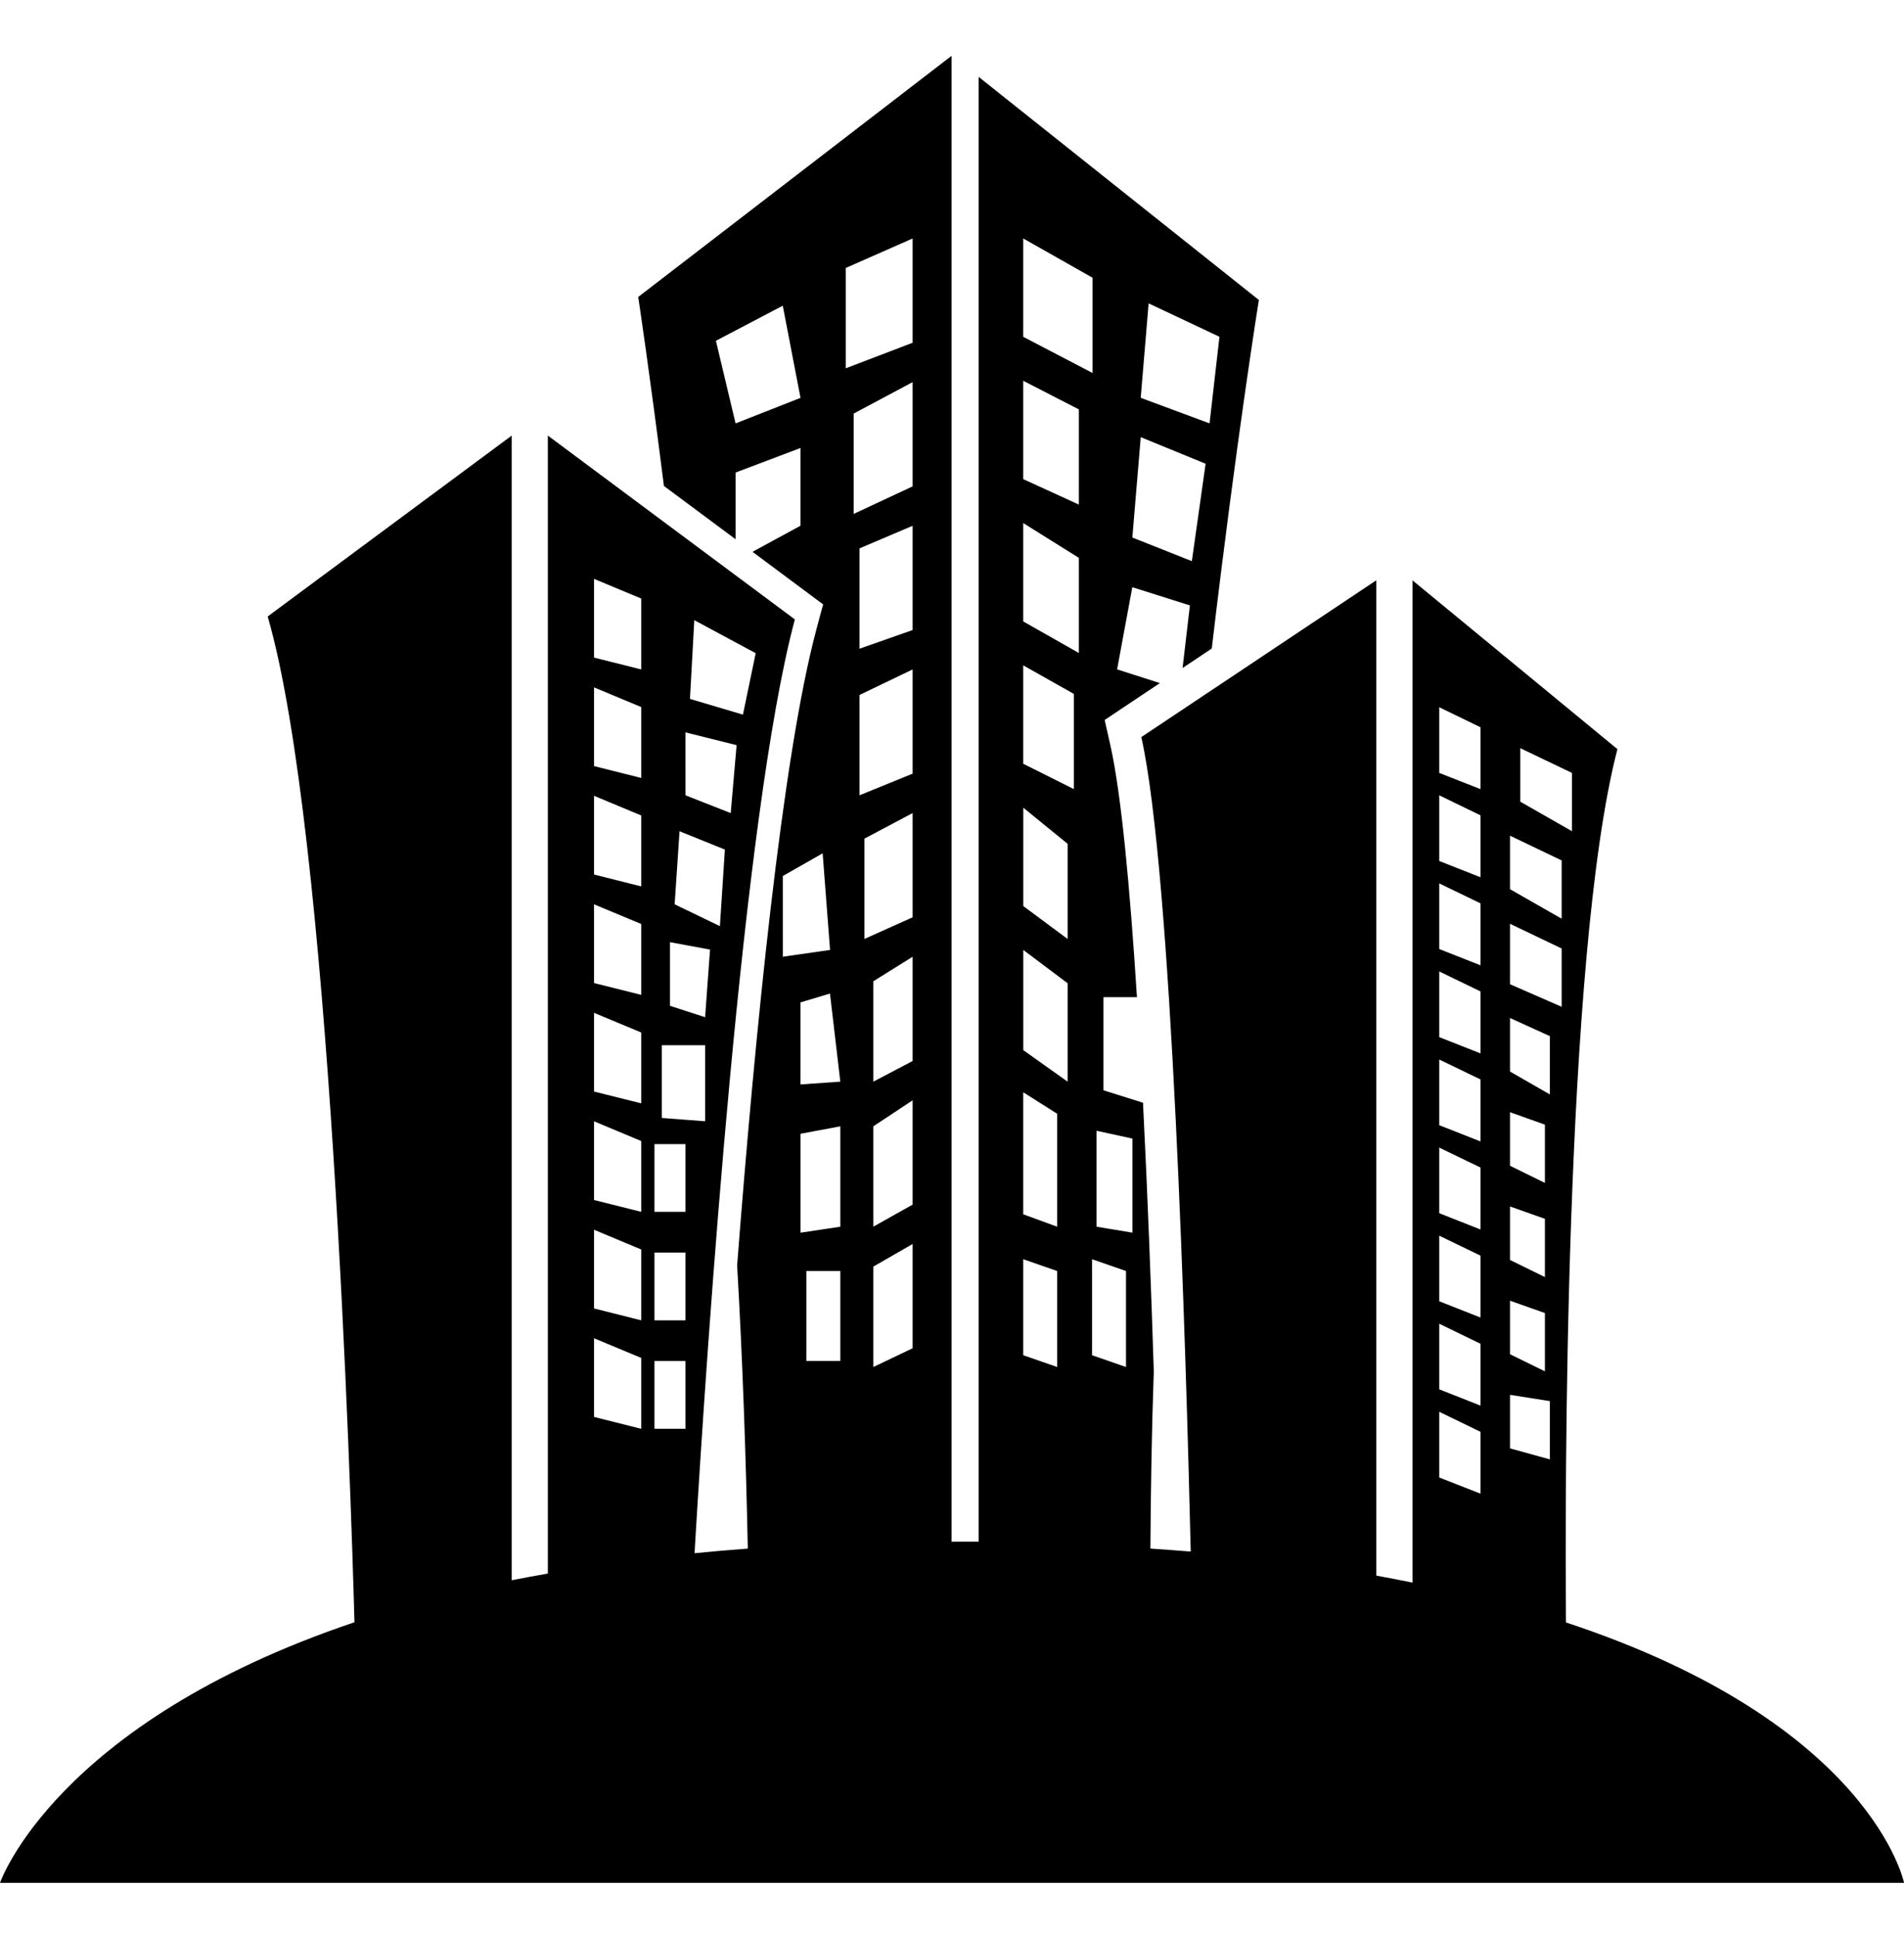<svg width="60" height="61" viewBox="0 0 60 61" fill="none" xmlns="http://www.w3.org/2000/svg">
<g clip-path="url(#clip0_19_18944)">
<path d="M49.348 51.101C49.319 47.458 49.272 30.121 50.969 23.595L44.512 18.279V49.846C44.138 49.771 43.764 49.696 43.372 49.626V18.277L35.966 23.215C36.93 27.508 37.372 42.484 37.523 48.868C37.108 48.834 36.68 48.804 36.252 48.774C36.264 46.922 36.293 45.059 36.359 43.192C36.275 40.546 36.162 37.578 36.019 34.732L34.771 34.339V31.407H35.828C35.609 27.962 35.334 25 34.991 23.475L34.811 22.676L36.552 21.515L35.203 21.083L35.682 18.495L37.497 19.068L37.266 21.04L38.186 20.426C38.961 13.85 39.67 9.448 39.67 9.448L30.84 2.422V48.556C30.548 48.554 30.273 48.558 29.987 48.558V1.758L20.112 9.353C20.112 9.353 20.454 11.604 20.922 15.306L23.18 16.984V14.883L25.226 14.11V16.558L23.714 17.38L25.938 19.036L25.728 19.819C24.65 23.837 23.795 32.535 23.229 39.855C23.4 42.809 23.504 45.803 23.565 48.775C22.992 48.819 22.432 48.865 21.887 48.92C22.283 42.227 23.399 25.66 25.048 19.509L17.264 13.719V49.561C16.879 49.63 16.491 49.698 16.124 49.772V13.721L8.435 19.417C10.403 26.175 11.059 47.036 11.17 51.095C1.73 54.274 0 59.302 0 59.302H60.001C60.001 59.302 58.988 54.282 49.348 51.101ZM36.196 9.555L38.428 10.607L38.116 13.335L35.947 12.53L36.196 9.555ZM35.948 13.769L37.992 14.606L37.558 17.674L35.683 16.93L35.948 13.769ZM23.18 13.336L22.56 10.733L24.667 9.629L25.226 12.531L23.18 13.336ZM21.879 19.533L23.814 20.573L23.412 22.508L21.743 22.013L21.879 19.533ZM21.6 23.067L23.212 23.469L23.027 25.609L21.602 25.049L21.6 23.067ZM21.414 26.181L22.843 26.758L22.686 29.17L21.26 28.482L21.414 26.181ZM21.112 29.675L22.375 29.908L22.22 32.038L21.112 31.679V29.675ZM20.856 32.92H22.22V35.315L20.856 35.212V32.92ZM20.206 45.001L18.719 44.628V42.149L20.206 42.769V45.001ZM20.206 41.585L18.719 41.211V38.732L20.206 39.354V41.585ZM20.206 38.168L18.719 37.796V35.316L20.206 35.938V38.168ZM20.206 34.751L18.719 34.379V31.9L20.206 32.52V34.751ZM20.206 31.334L18.719 30.962V28.482L20.206 29.102V31.334ZM20.206 27.918L18.719 27.544V25.064L20.206 25.684V27.918ZM20.206 24.502L18.719 24.129V21.65L20.206 22.269V24.502ZM20.206 21.084L18.719 20.712V18.232L20.206 18.852V21.084ZM21.6 45.001H20.624V42.867H21.6V45.001ZM21.6 41.585H20.624V39.451H21.6V41.585ZM21.6 38.168H20.624V36.035H21.6V38.168ZM24.668 27.591L25.924 26.877L26.157 29.92L24.669 30.133L24.668 27.591ZM26.481 42.866H25.41V40.032H26.481V42.866ZM26.481 38.637L25.227 38.825V35.709L26.481 35.475V38.637ZM25.226 34.156V31.572L26.155 31.293L26.48 34.068L25.226 34.156ZM28.759 42.465L27.52 43.056V39.893L28.759 39.182V42.465ZM28.759 37.941L27.52 38.636V35.475L28.759 34.656V37.941ZM28.759 33.417L27.52 34.069V30.907L28.759 30.134V33.417ZM28.759 28.892L27.24 29.573V26.414L28.759 25.609V28.892ZM28.759 24.368L27.085 25.049V21.889L28.759 21.085V24.368ZM28.759 19.844L27.085 20.432V17.272L28.759 16.56V19.844ZM28.759 15.319L26.901 16.187V13.026L28.759 12.035V15.319ZM28.759 10.795L26.652 11.6V8.44L28.759 7.511V10.795ZM32.244 7.51L34.429 8.748V11.748L32.244 10.608V7.51ZM33.315 43.056L32.244 42.684V39.66L33.315 40.032V43.056ZM33.315 38.637L32.244 38.245V34.402L33.315 35.08V38.637ZM33.643 34.068L32.246 33.075V29.92L33.643 30.968V34.068ZM33.643 29.574L32.246 28.537V25.439L33.643 26.577V29.574ZM33.841 24.854L32.244 24.055V20.956L33.841 21.856V24.854ZM33.997 20.567L32.244 19.572V16.474L33.997 17.57V20.567ZM33.997 15.892L32.244 15.091V11.993L33.997 12.894V15.892ZM35.483 43.056L34.413 42.684V39.66L35.483 40.032V43.056ZM35.685 38.824L34.554 38.636V35.614L35.685 35.861V38.824ZM47.909 23.565L49.537 24.344V26.18L47.909 25.25V23.565ZM47.584 35.03L48.684 35.422V37.257L47.584 36.717V35.03ZM47.584 37.999L48.684 38.388V40.223L47.584 39.684V37.999ZM47.584 40.967L48.684 41.356V43.192L47.584 42.653V40.967ZM46.654 47.045L45.354 46.535V44.466L46.654 45.096V47.045ZM46.654 44.271L45.354 43.759V41.693L46.654 42.323V44.271ZM46.654 41.497L45.354 40.985V38.919L46.654 39.548V41.497ZM46.654 38.724L45.354 38.211V36.145L46.654 36.773V38.724ZM46.654 35.951L45.354 35.439V33.371L46.654 33.998V35.951ZM46.654 33.177L45.354 32.666V30.597L46.654 31.226V33.177ZM46.654 30.403L45.354 29.891V27.823L46.654 28.452V30.403ZM46.654 27.63L45.354 27.118V25.049L46.654 25.68V27.63ZM46.654 24.854L45.354 24.344V22.275L46.654 22.906V24.854ZM48.839 45.965L47.584 45.618V43.932L48.839 44.13V45.965ZM48.839 34.47L47.584 33.749V32.063L48.839 32.634V34.47ZM49.212 31.71L47.584 30.999V29.096L49.212 29.874V31.71ZM49.212 28.936L47.584 28.006V26.321L49.212 27.1V28.936Z" fill="black"/>
</g>
<defs>
<clipPath id="clip0_19_18944">
<rect width="60" height="60" fill="white" transform="translate(0 0.53)"/>
</clipPath>
</defs>
</svg>
